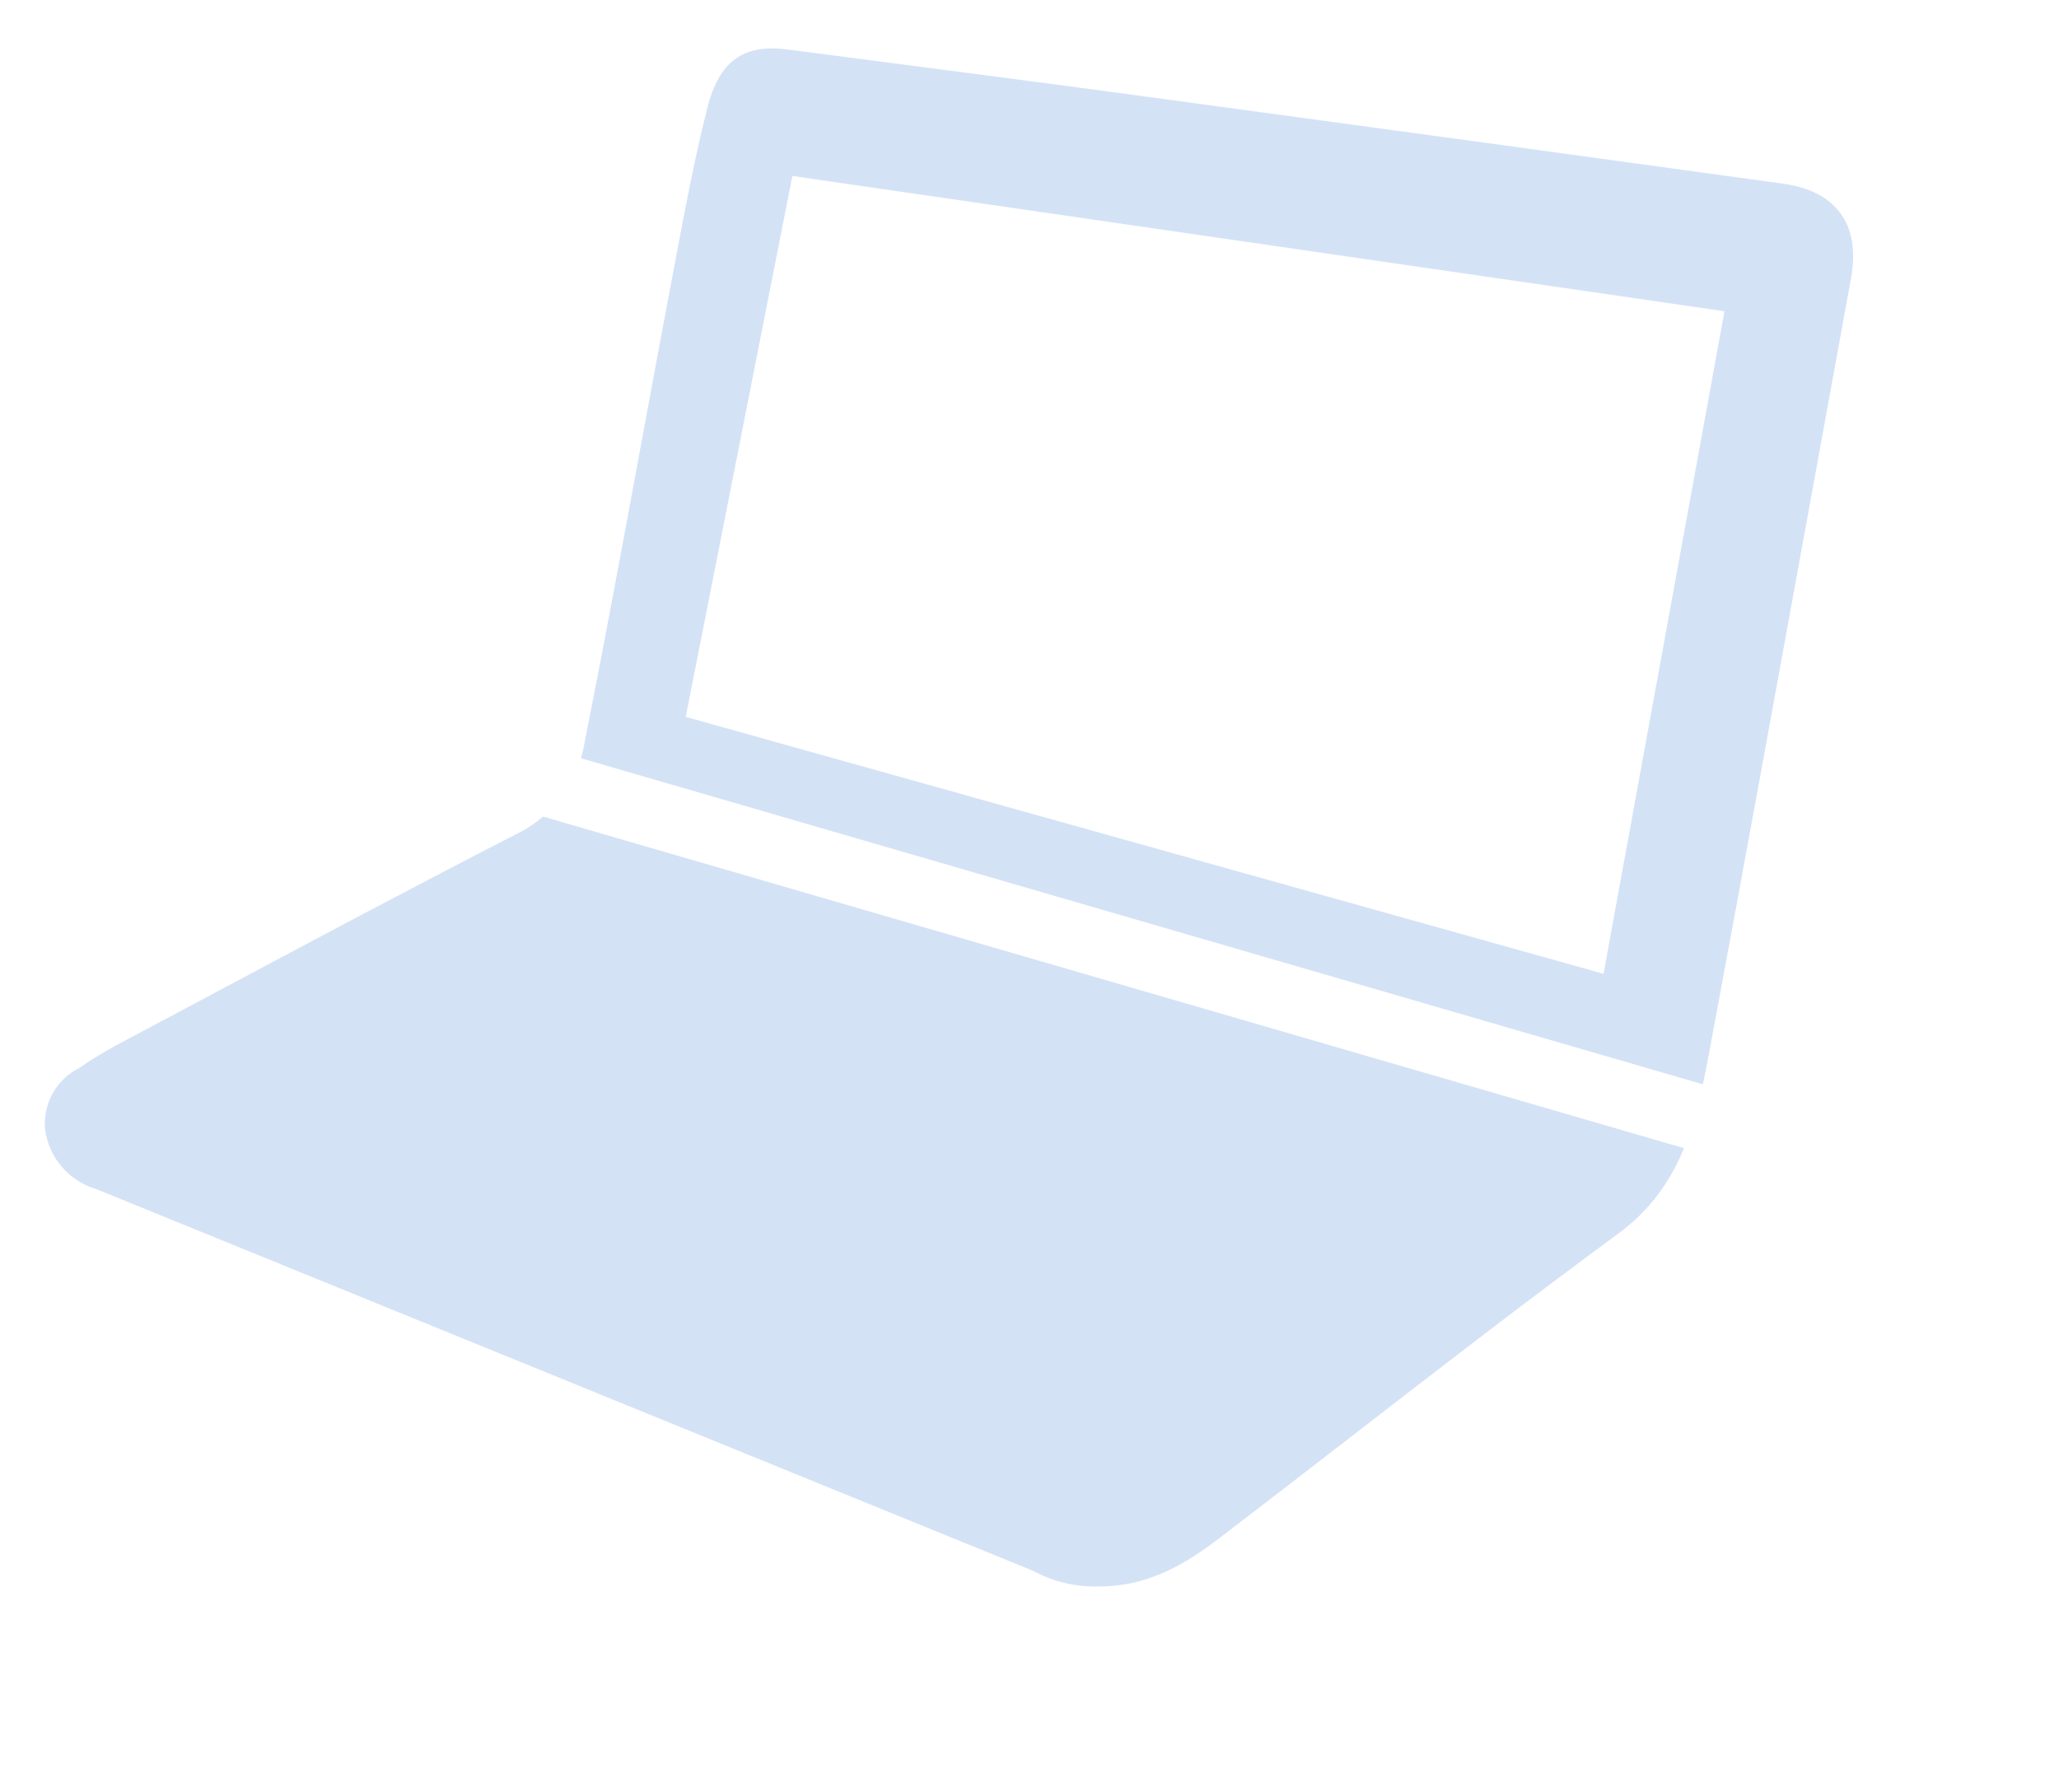 <svg width="170" height="148" viewBox="0 0 170 148" fill="none" xmlns="http://www.w3.org/2000/svg">
<path fill-rule="evenodd" clip-rule="evenodd" d="M9.52 86.352C8.494 86.91 7.497 87.524 6.535 88.189L6.533 88.188C5.601 88.656 4.833 89.396 4.332 90.312C3.83 91.226 3.62 92.272 3.727 93.311C3.891 94.445 4.377 95.509 5.129 96.375C5.881 97.241 6.866 97.871 7.966 98.192H7.967L85.287 129.699C86.902 130.579 88.717 131.026 90.556 130.999V130.998C94.796 131.043 97.871 129.147 100.767 126.937C104.349 124.2 107.918 121.44 111.489 118.678C118.811 113.015 126.14 107.346 133.605 101.866C136.307 99.884 137.941 97.462 139.034 94.805L44.836 67.427C44.194 67.979 43.479 68.454 42.703 68.837C34.201 73.198 25.76 77.698 17.32 82.199C14.72 83.585 12.121 84.971 9.52 86.352ZM47.967 62.61L140.595 89.531C140.764 88.746 140.919 87.954 141.068 87.158C143.904 71.988 146.666 56.81 149.426 41.636C150.559 35.407 151.693 29.178 152.831 22.95C153.622 18.531 151.622 15.753 147.144 15.156C130.327 12.837 113.509 10.538 96.692 8.258C87.749 7.04 78.805 5.878 69.851 4.714C68.256 4.507 66.66 4.299 65.064 4.092C61.645 3.644 59.556 4.794 58.495 8.541C57.423 12.71 56.621 16.961 55.819 21.211C55.716 21.756 55.613 22.301 55.509 22.846C54.624 27.523 53.76 32.203 52.895 36.883C51.387 45.054 49.878 53.225 48.255 61.371C48.185 61.792 48.088 62.206 47.967 62.61ZM142.382 25.699L132.396 80.409L56.616 59.193L65.422 14.53L142.382 25.699Z" fill="#D4E2F6"/>
</svg>

